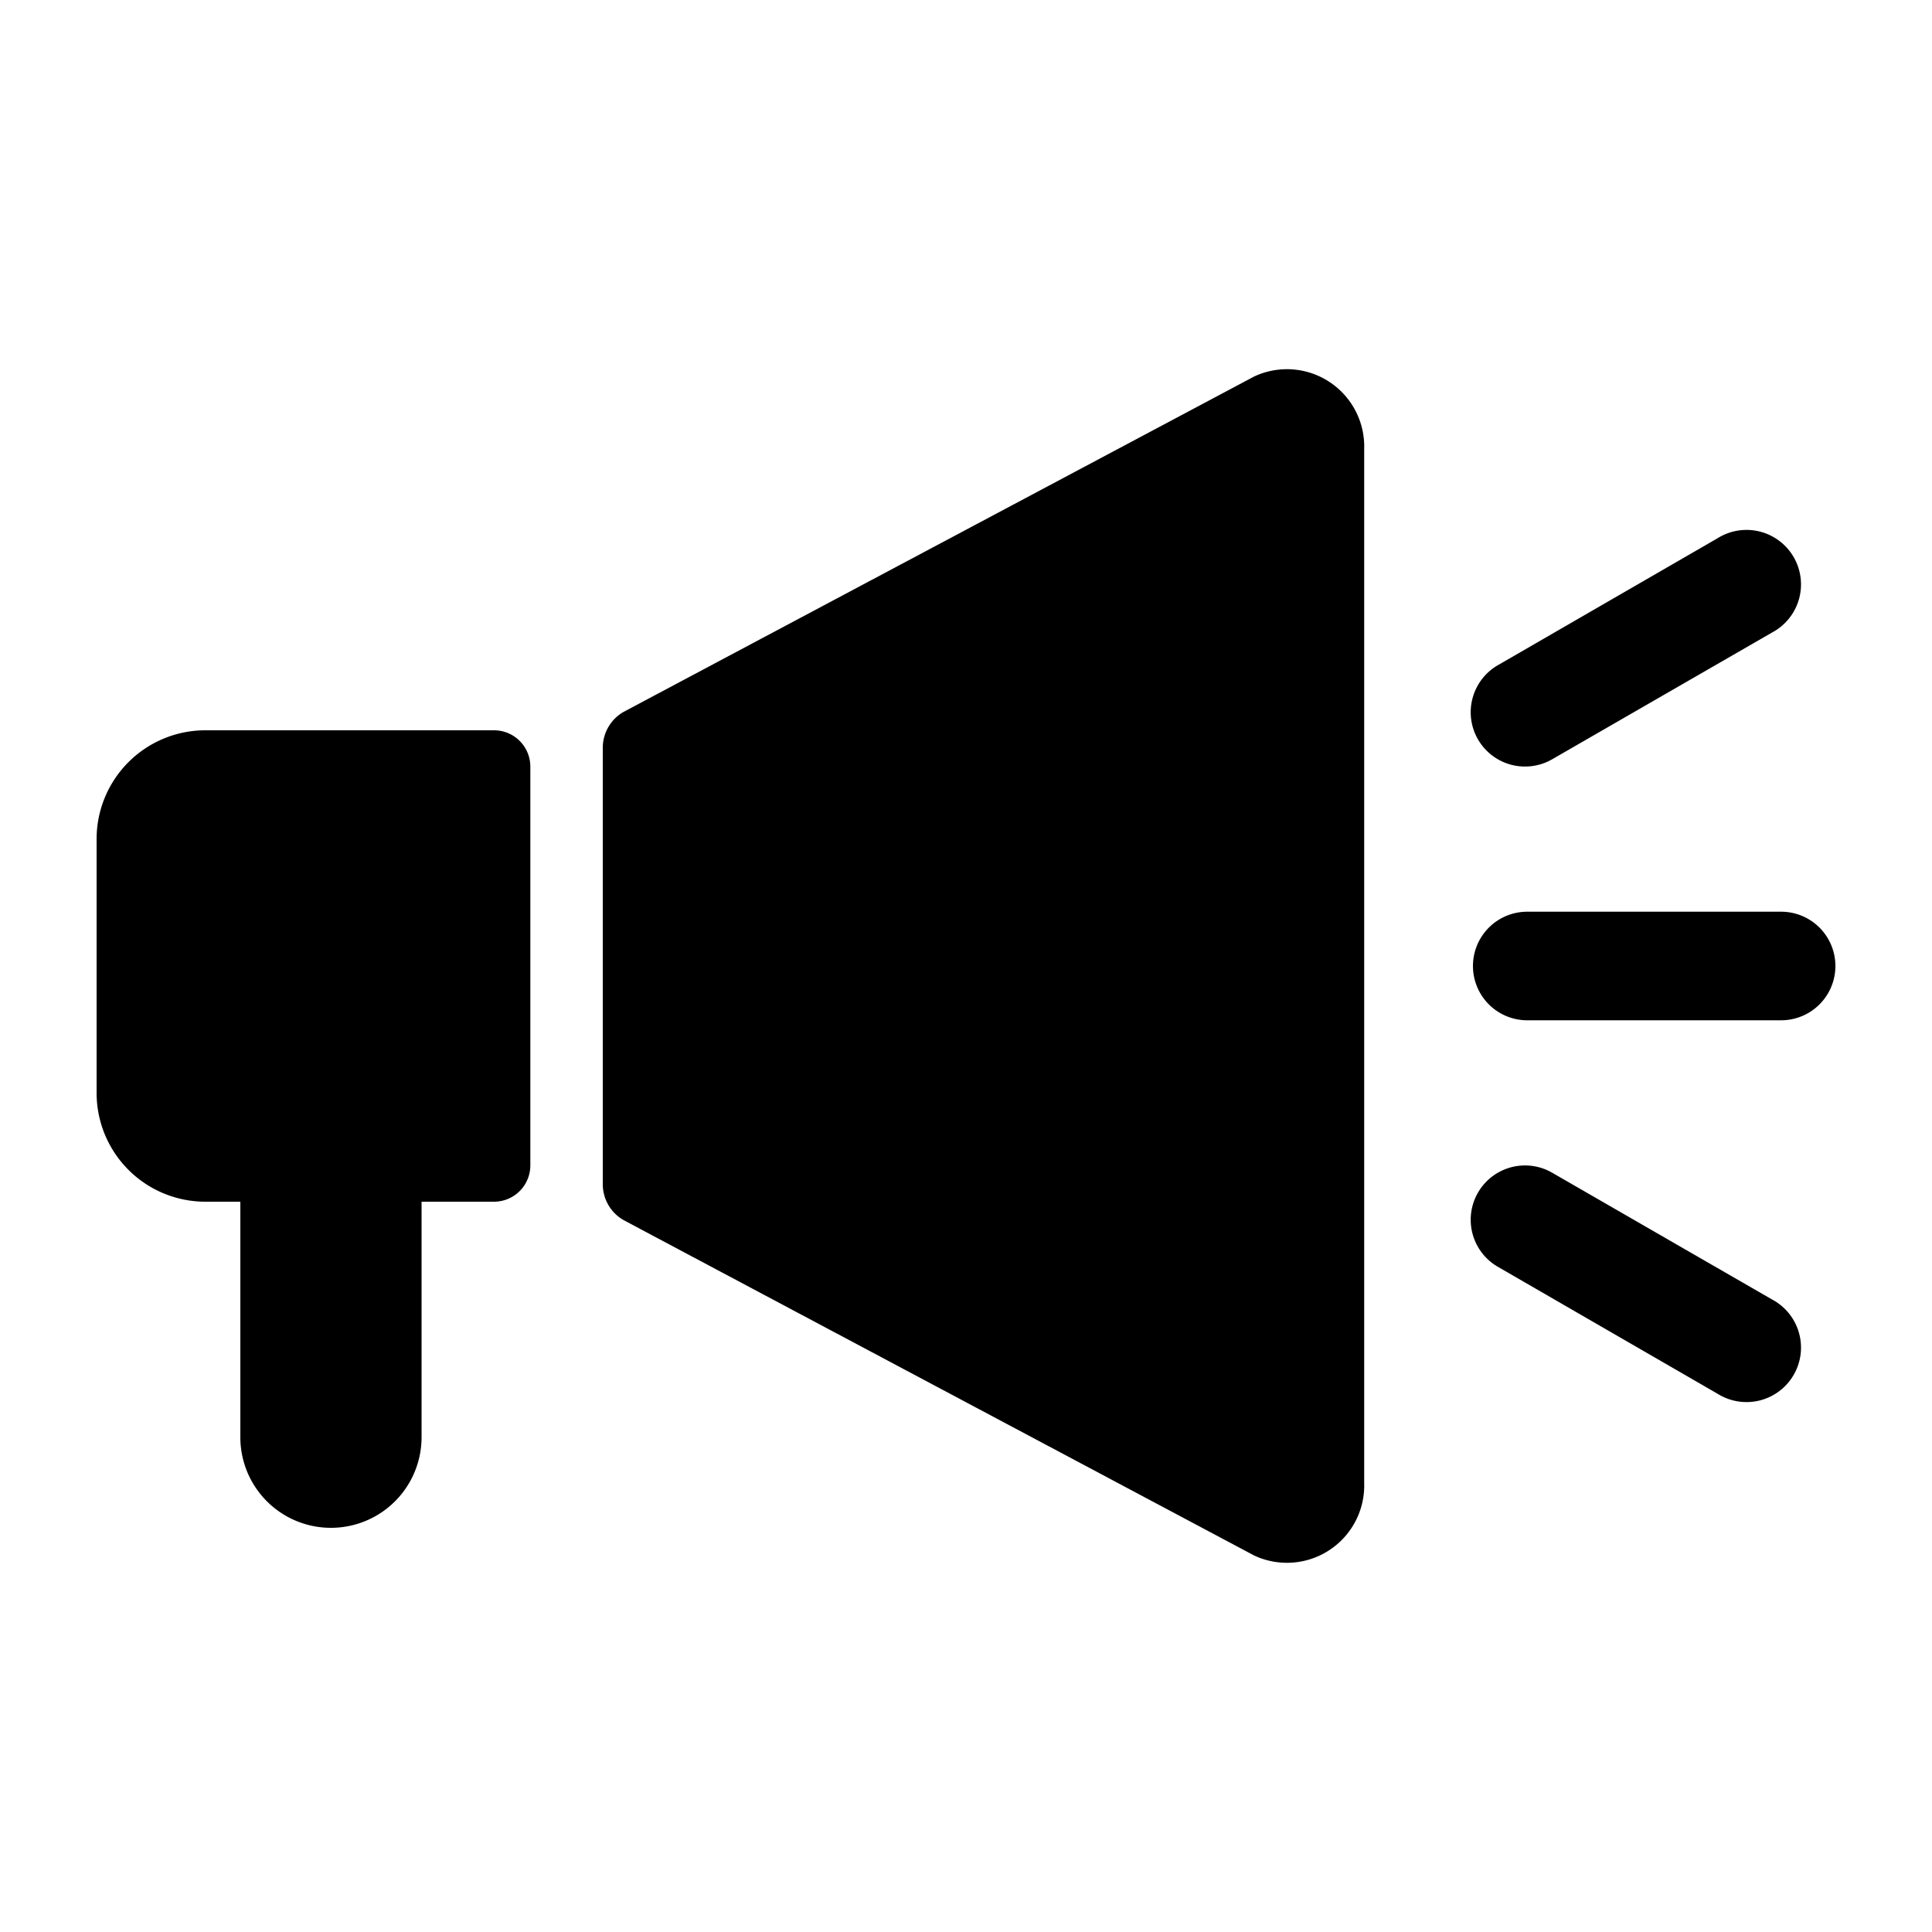 <svg id="Layer_1" data-name="Layer 1" xmlns="http://www.w3.org/2000/svg" viewBox="0 0 100 100"><title>icon</title><path d="M64.91,19.49,32.29,36.84a2.14,2.14,0,0,0-1.09,1.88V61.28a2.14,2.14,0,0,0,1.09,1.88L64.91,80.51a4,4,0,0,0,5.7-3.75V23.24A4,4,0,0,0,64.91,19.49Z"/><path d="M25.58,37.8H10.63A5.63,5.63,0,0,0,5,43.43V56.57a5.63,5.63,0,0,0,5.63,5.63h1.81V74.39a4.69,4.69,0,0,0,9.38,0V62.2h3.76a1.88,1.88,0,0,0,1.87-1.88V39.68A1.88,1.88,0,0,0,25.58,37.8Z"/><path d="M92.19,47.19H79.05a2.81,2.81,0,0,0,0,5.62H92.19a2.81,2.81,0,0,0,0-5.62Z"/><path d="M80.34,39.3l11.38-6.56a2.82,2.82,0,1,0-2.82-4.88L77.53,34.43a2.81,2.81,0,0,0,2.81,4.87Z"/><path d="M91.72,67.26,80.34,60.7a2.81,2.81,0,1,0-2.81,4.87L88.9,72.14a2.82,2.82,0,1,0,2.82-4.88Z"/></svg>